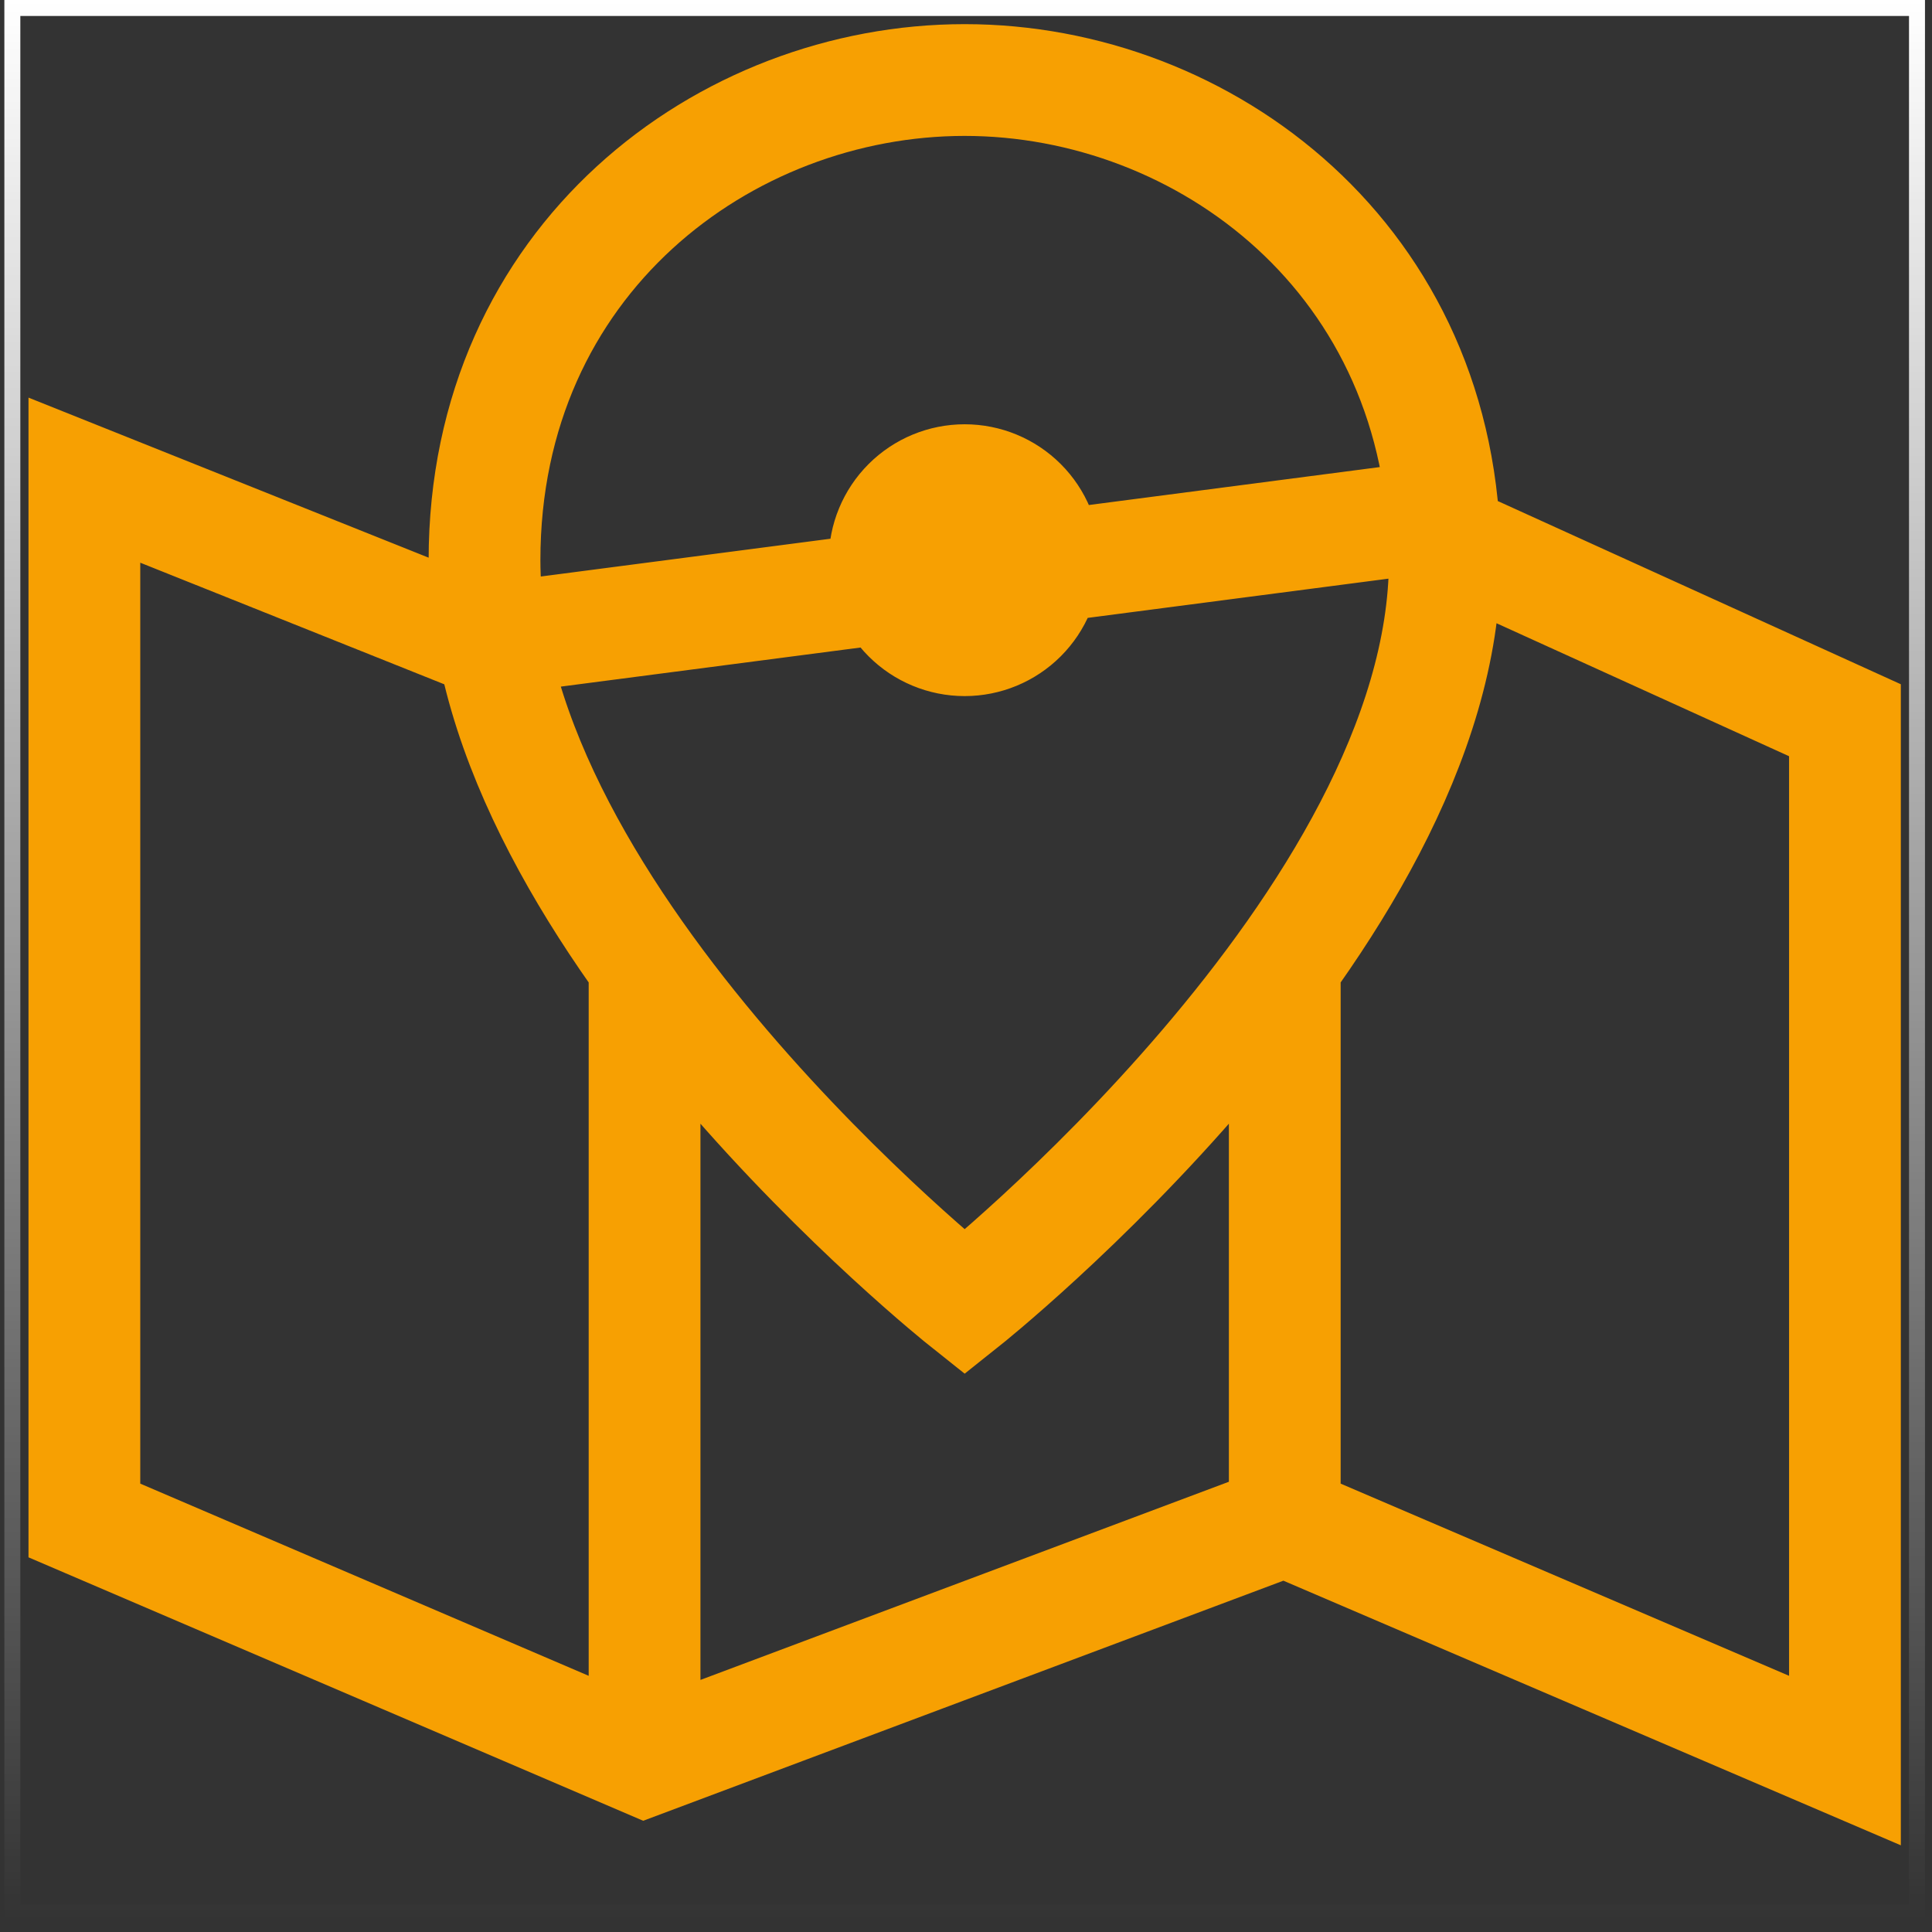 <svg width="121" height="121" viewBox="0 0 121 121" fill="none" xmlns="http://www.w3.org/2000/svg">
<rect x="0" y="0" width="121" height="121" fill="#333333" stroke="none"/>
<path d="M87.982 32.578L115.548 45.108V110.263L80.464 95.227L40.369 110.263L5.285 95.227V30.072L30.345 40.096L87.982 32.578ZM80.464 95.227V60.144V95.227ZM40.369 110.263V60.144V110.263ZM60.416 81.56C60.416 81.56 30.345 57.638 30.345 35.084C30.345 16.289 45.381 5.012 60.416 5.012C75.452 5.012 90.488 16.289 90.488 35.084C90.488 57.638 60.416 81.56 60.416 81.56ZM65.428 35.084C65.428 33.755 64.9 32.48 63.961 31.54C63.021 30.6 61.746 30.072 60.416 30.072C59.087 30.072 57.812 30.6 56.873 31.54C55.933 32.48 55.404 33.755 55.404 35.084C55.404 36.413 55.933 37.688 56.873 38.628C57.812 39.568 59.087 40.096 60.416 40.096C61.746 40.096 63.021 39.568 63.961 38.628C64.9 37.688 65.428 36.413 65.428 35.084Z" stroke="#F7A002" stroke-width="7"/>
<rect x="0.773" y="0.5" width="119.287" height="119.287" stroke="url(#paint0_linear)"/>
<defs>
<linearGradient id="paint0_linear" x1="60.416" y1="0" x2="60.416" y2="120.287" gradientUnits="userSpaceOnUse">
<stop stop-color="white"/>
<stop offset="1" stop-color="white" stop-opacity="0"/>
</linearGradient>
</defs>
</svg>
